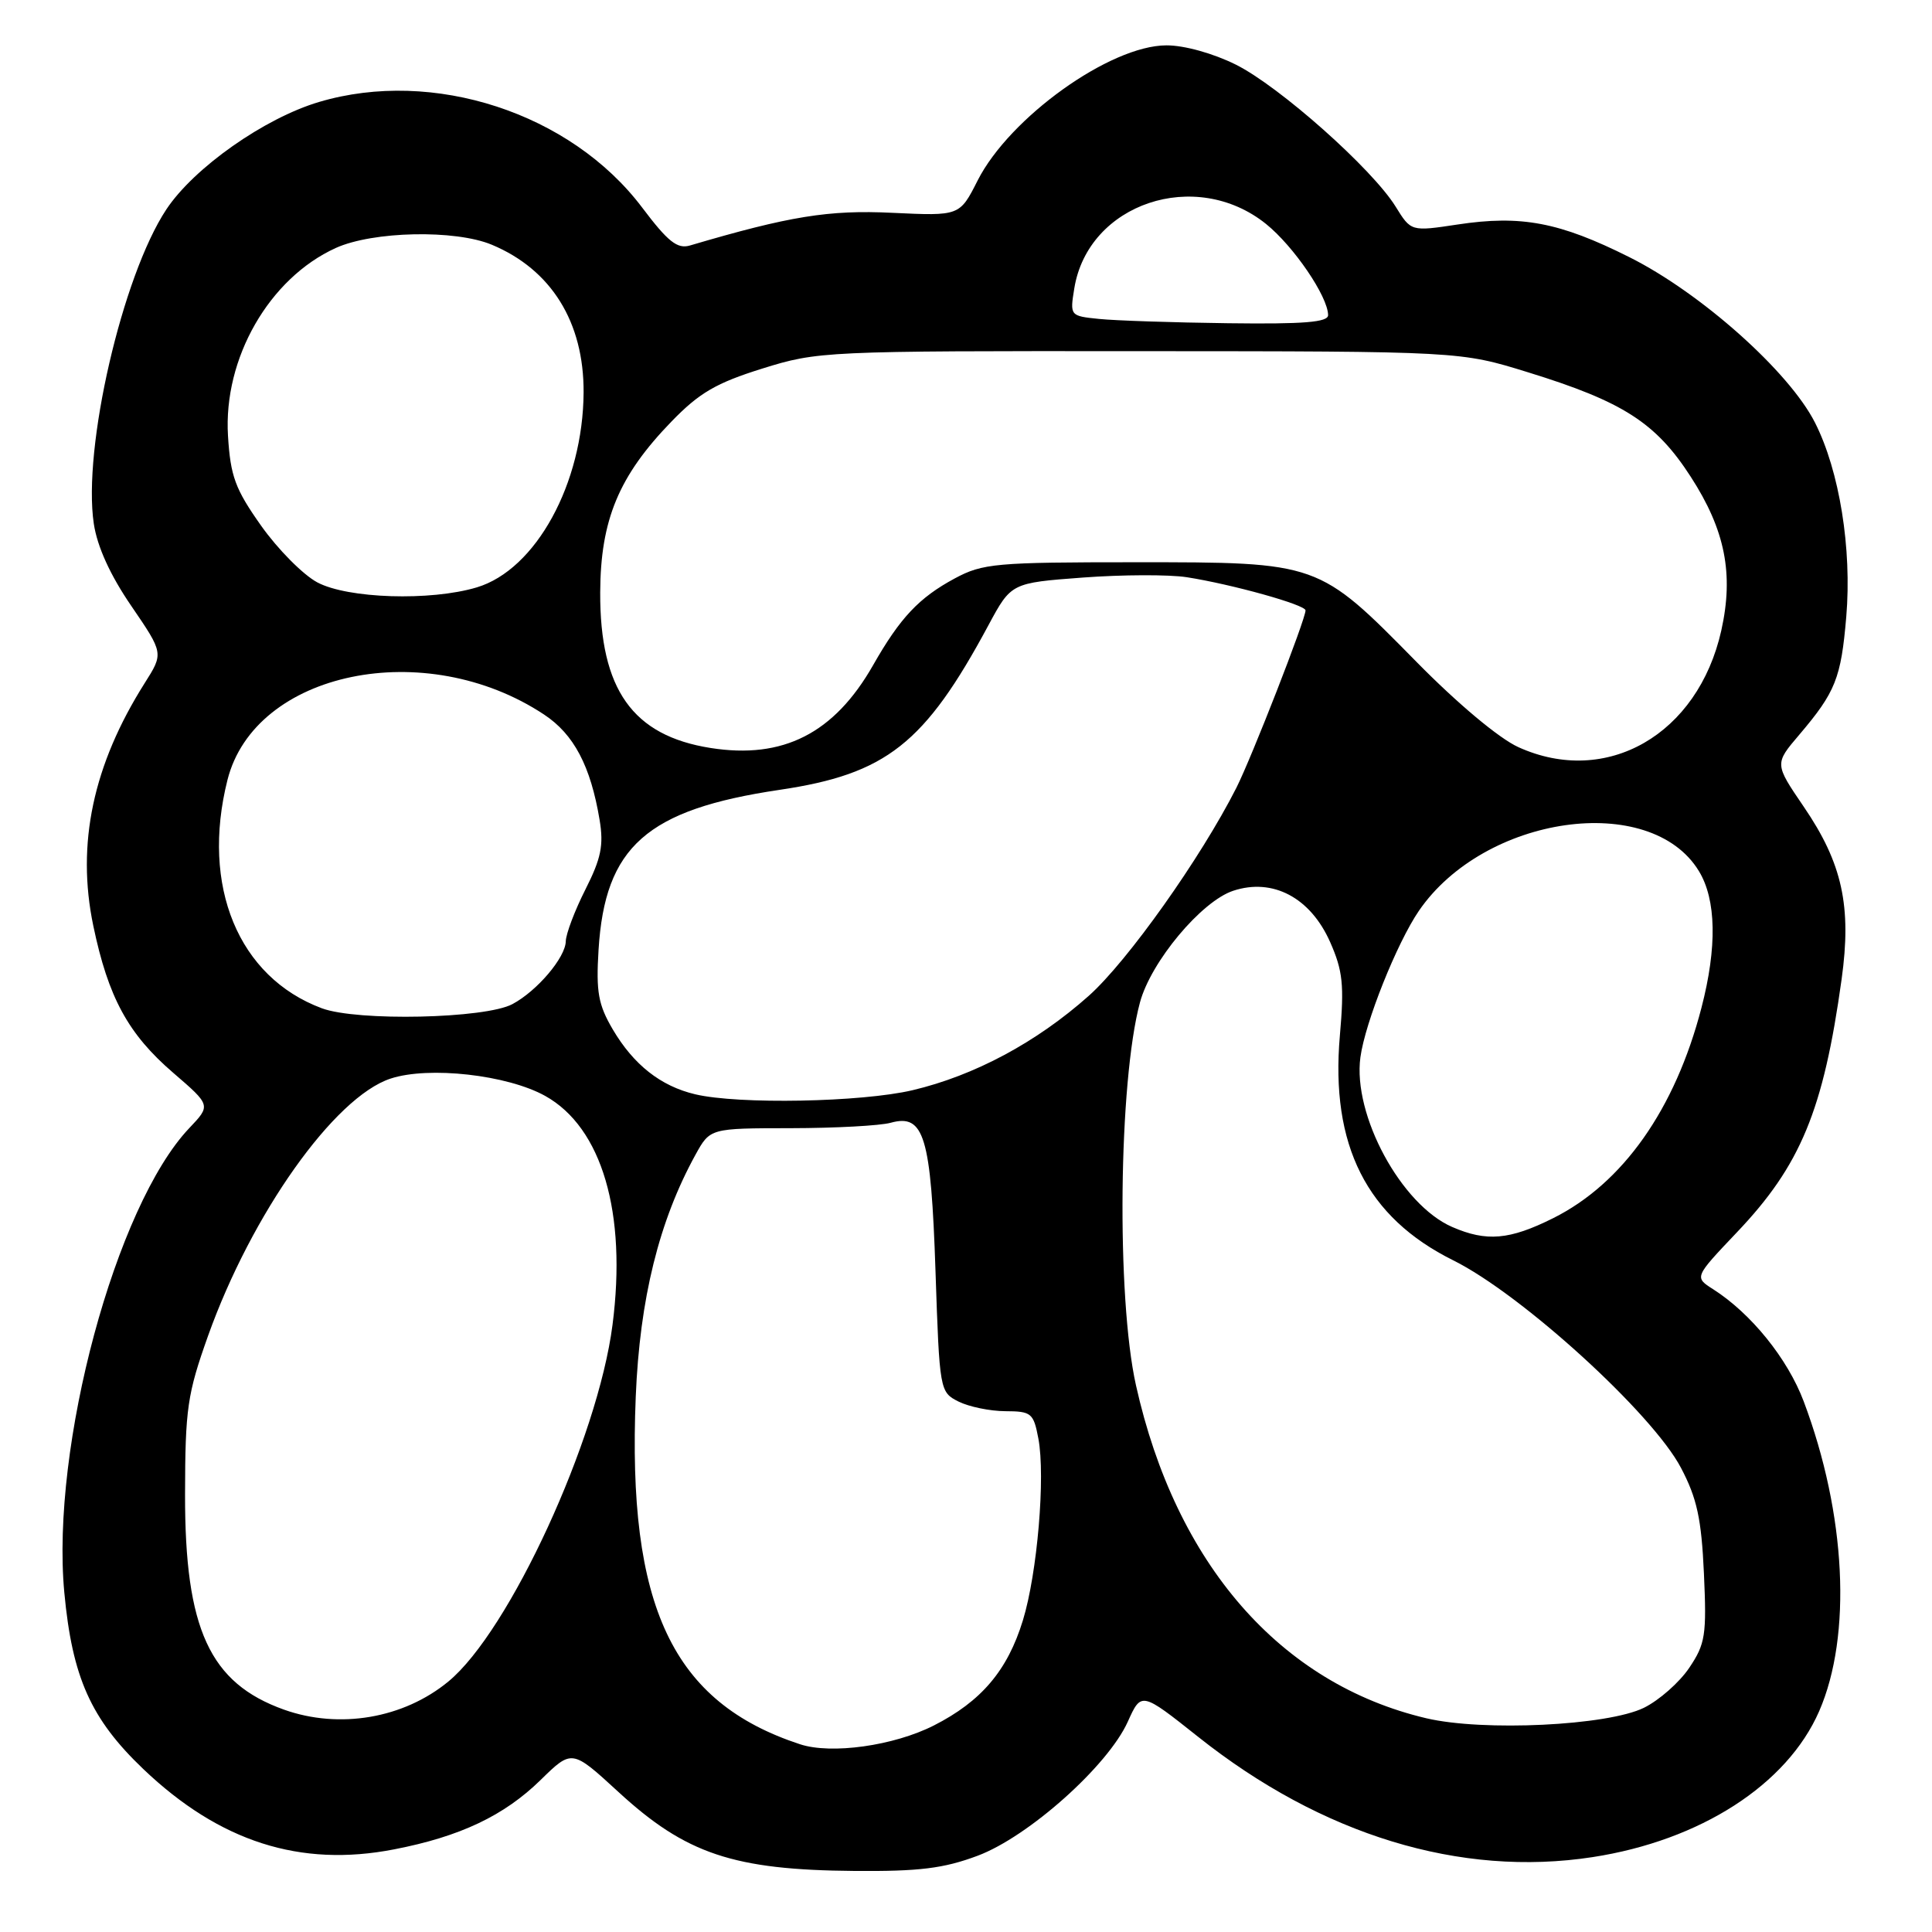 <?xml version="1.0" encoding="UTF-8" standalone="no"?>
<!DOCTYPE svg PUBLIC "-//W3C//DTD SVG 1.1//EN" "http://www.w3.org/Graphics/SVG/1.1/DTD/svg11.dtd" >
<svg xmlns="http://www.w3.org/2000/svg" xmlns:xlink="http://www.w3.org/1999/xlink" version="1.1" viewBox="0 0 256 256">
 <g >
 <path fill="currentColor"
d=" M 129.53 245.90 C 136.28 243.38 146.80 233.99 149.44 228.13 C 151.23 224.16 151.23 224.16 158.75 230.13 C 175.15 243.17 193.50 248.77 211.01 246.08 C 225.31 243.88 236.80 236.48 241.05 226.74 C 245.42 216.71 244.62 200.62 239.00 185.69 C 236.87 180.03 232.03 174.04 227.00 170.83 C 224.50 169.24 224.50 169.24 230.12 163.32 C 238.59 154.43 241.61 147.13 244.02 129.78 C 245.37 120.09 244.12 114.39 239.01 106.90 C 235.13 101.21 235.13 101.21 238.41 97.36 C 243.22 91.70 243.95 89.87 244.64 81.72 C 245.40 72.71 243.74 62.40 240.50 56.01 C 237.08 49.24 225.37 38.81 215.89 34.07 C 206.65 29.44 201.56 28.47 193.13 29.75 C 186.97 30.68 186.97 30.68 184.93 27.38 C 181.83 22.37 169.54 11.45 163.75 8.56 C 160.75 7.07 156.92 6.00 154.55 6.01 C 147.09 6.03 133.77 15.57 129.54 23.92 C 127.16 28.62 127.16 28.62 118.25 28.20 C 109.82 27.79 104.61 28.64 91.42 32.53 C 89.75 33.02 88.51 32.04 85.08 27.49 C 75.62 14.96 57.41 9.02 42.28 13.51 C 35.03 15.66 25.70 22.23 22.04 27.75 C 16.20 36.57 10.93 59.40 12.43 69.40 C 12.89 72.45 14.61 76.23 17.41 80.31 C 21.68 86.56 21.68 86.56 19.17 90.52 C 12.33 101.34 10.10 111.83 12.36 122.66 C 14.34 132.16 16.97 137.01 22.96 142.16 C 27.95 146.46 27.95 146.46 25.08 149.48 C 15.33 159.75 6.73 191.70 8.52 211.00 C 9.57 222.26 12.03 227.77 18.99 234.41 C 29.09 244.04 39.79 247.47 52.22 245.05 C 60.96 243.36 66.80 240.59 71.64 235.85 C 75.79 231.79 75.79 231.79 81.93 237.43 C 90.87 245.66 97.20 247.78 113.21 247.91 C 121.80 247.98 125.04 247.58 129.53 245.90 Z  M 106.00 231.12 C 89.10 225.57 83.10 212.87 84.24 185.06 C 84.77 172.10 87.33 161.77 92.16 153.00 C 94.09 149.50 94.09 149.50 104.79 149.49 C 110.68 149.48 116.64 149.16 118.03 148.77 C 122.45 147.55 123.36 150.55 123.96 168.47 C 124.49 184.27 124.53 184.46 127.00 185.71 C 128.38 186.40 131.17 186.98 133.20 186.99 C 136.67 187.00 136.95 187.24 137.59 190.62 C 138.54 195.67 137.45 208.48 135.54 214.70 C 133.51 221.34 130.03 225.44 123.73 228.64 C 118.42 231.33 110.15 232.49 106.00 231.12 Z  M 189.00 227.68 C 169.65 223.12 155.80 207.24 150.52 183.55 C 147.92 171.90 148.22 143.32 151.05 132.83 C 152.50 127.43 159.19 119.42 163.41 118.03 C 168.66 116.30 173.64 118.94 176.25 124.83 C 177.93 128.63 178.13 130.52 177.54 137.22 C 176.27 151.76 181.09 161.31 192.56 167.00 C 201.64 171.51 218.96 187.29 222.74 194.50 C 224.86 198.53 225.45 201.24 225.78 208.50 C 226.15 216.67 225.97 217.82 223.83 221.00 C 222.53 222.93 219.84 225.30 217.83 226.29 C 213.00 228.66 196.54 229.45 189.00 227.68 Z  M 37.64 226.54 C 27.78 223.02 24.49 215.87 24.52 198.00 C 24.54 186.65 24.82 184.72 27.57 177.00 C 33.34 160.84 44.30 145.37 51.75 142.92 C 56.81 141.25 67.23 142.42 72.25 145.22 C 79.76 149.41 83.08 160.71 81.16 175.56 C 79.21 190.69 67.49 216.16 59.41 222.81 C 53.48 227.70 44.98 229.15 37.64 226.54 Z  M 192.42 162.58 C 185.66 159.64 179.23 147.75 180.26 140.10 C 180.88 135.49 185.09 124.96 188.01 120.69 C 196.71 108.00 218.69 104.88 225.11 115.42 C 227.42 119.20 227.54 125.51 225.45 133.54 C 221.96 146.99 215.03 156.81 205.79 161.42 C 200.02 164.30 196.97 164.56 192.42 162.58 Z  M 92.12 145.00 C 87.55 143.92 83.96 141.09 81.20 136.41 C 79.27 133.12 78.97 131.45 79.31 125.87 C 80.15 112.18 85.70 107.27 103.29 104.66 C 117.43 102.57 122.53 98.55 130.96 82.87 C 133.99 77.24 133.99 77.24 143.47 76.53 C 148.69 76.14 154.88 76.12 157.23 76.48 C 163.25 77.42 173.00 80.14 172.99 80.88 C 172.98 82.11 165.86 100.35 163.83 104.38 C 159.12 113.68 149.42 127.36 144.27 131.95 C 137.34 138.12 129.12 142.52 120.91 144.46 C 114.15 146.05 97.88 146.36 92.12 145.00 Z  M 42.64 133.60 C 31.59 129.48 26.60 117.41 30.14 103.35 C 33.77 88.94 56.36 84.27 72.09 94.68 C 76.05 97.30 78.26 101.50 79.45 108.64 C 80.01 112.00 79.65 113.75 77.57 117.86 C 76.16 120.65 74.99 123.74 74.97 124.72 C 74.93 126.87 71.18 131.30 67.90 133.05 C 64.30 134.98 47.33 135.35 42.64 133.60 Z  M 201.19 99.00 C 198.63 97.84 193.13 93.23 187.69 87.70 C 174.66 74.46 174.78 74.50 150.50 74.50 C 131.93 74.50 130.21 74.65 126.50 76.65 C 121.77 79.20 119.27 81.85 115.69 88.14 C 110.54 97.18 103.76 100.63 94.15 99.11 C 83.83 97.48 79.48 91.35 79.53 78.50 C 79.57 68.89 81.99 63.06 88.97 55.86 C 92.66 52.05 94.89 50.75 101.00 48.84 C 108.38 46.54 109.20 46.50 151.00 46.53 C 193.50 46.55 193.50 46.55 202.50 49.34 C 215.06 53.22 219.41 56.01 224.03 63.17 C 228.60 70.23 229.75 76.06 228.08 83.55 C 224.99 97.34 212.87 104.30 201.19 99.00 Z  M 42.03 77.16 C 40.15 76.15 36.80 72.77 34.60 69.66 C 31.16 64.80 30.54 63.10 30.21 57.75 C 29.58 47.48 35.67 36.87 44.49 32.86 C 49.41 30.63 60.32 30.40 65.17 32.43 C 73.05 35.72 77.38 42.69 77.33 52.00 C 77.26 64.06 71.01 75.48 63.18 77.83 C 57.04 79.67 46.06 79.32 42.03 77.16 Z  M 145.63 42.26 C 141.78 41.87 141.76 41.84 142.35 38.21 C 144.18 26.95 158.43 22.17 167.76 29.68 C 171.42 32.63 175.95 39.27 175.98 41.75 C 176.00 42.70 172.78 42.96 162.75 42.83 C 155.46 42.74 147.76 42.48 145.63 42.26 Z "/>
</g>
</svg>